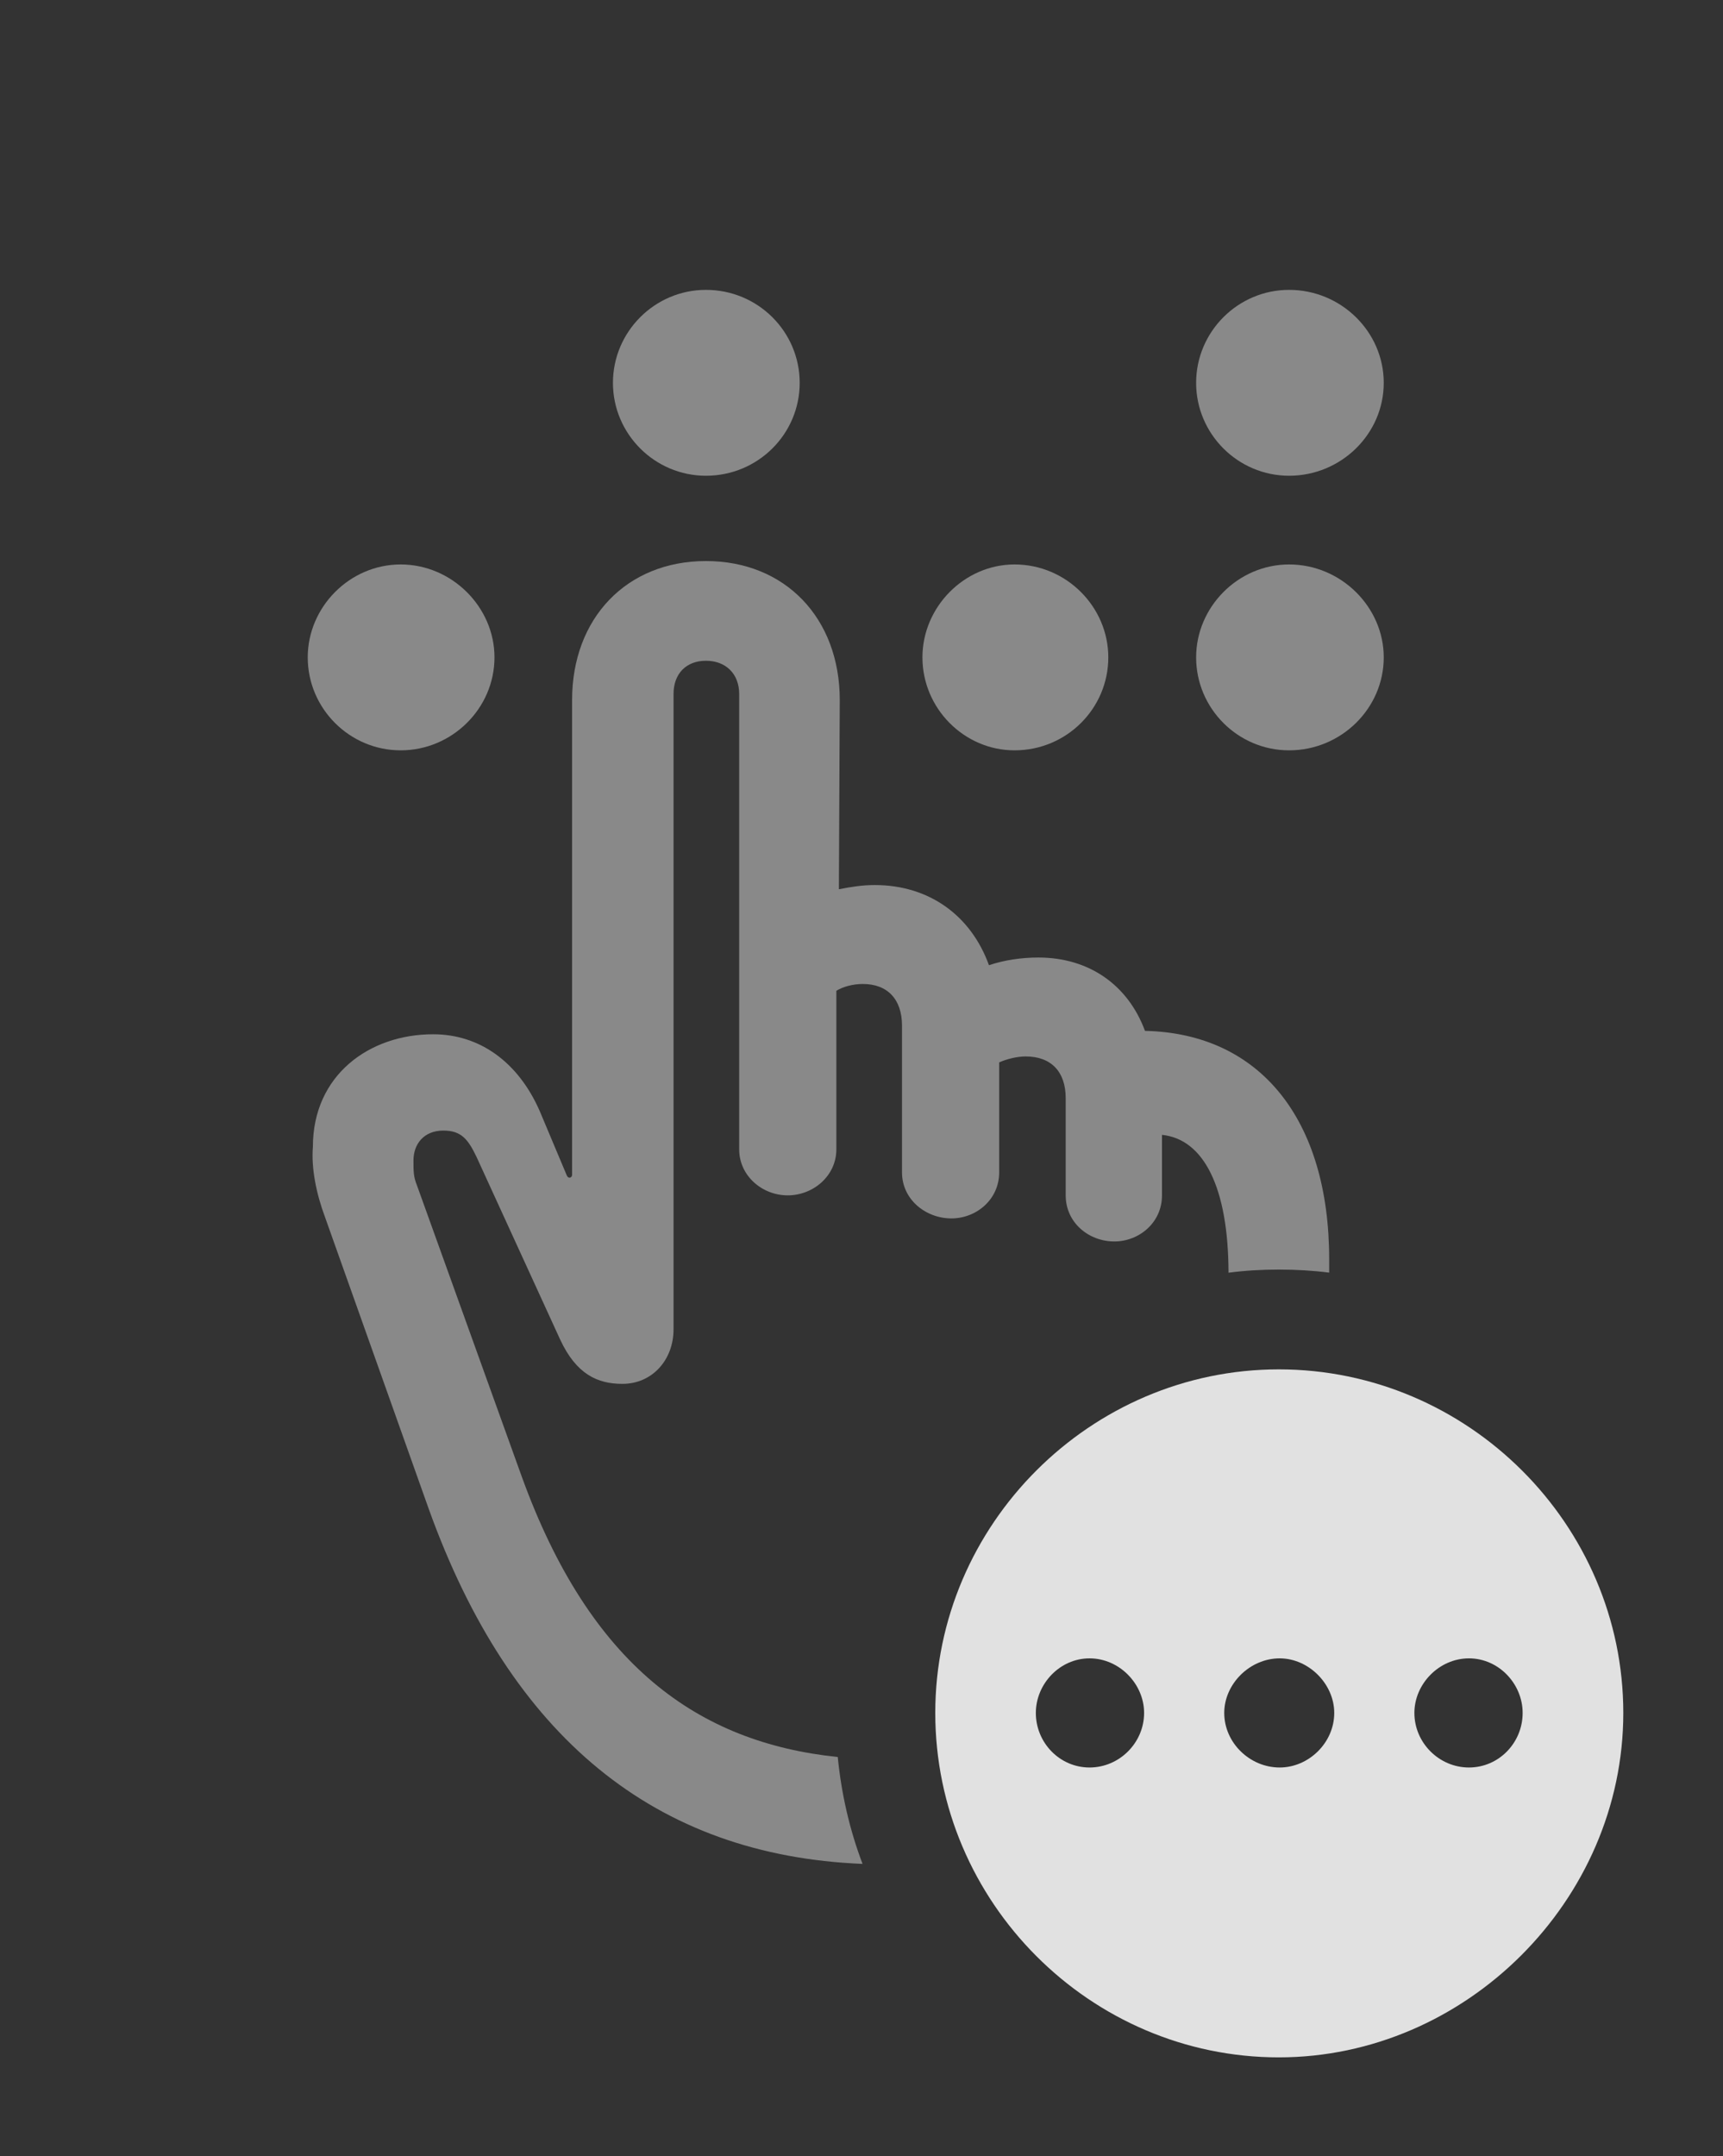 <?xml version="1.0" encoding="UTF-8"?>
<!--Generator: Apple Native CoreSVG 341-->
<!DOCTYPE svg
PUBLIC "-//W3C//DTD SVG 1.1//EN"
       "http://www.w3.org/Graphics/SVG/1.1/DTD/svg11.dtd">
<svg version="1.1" xmlns="http://www.w3.org/2000/svg" xmlns:xlink="http://www.w3.org/1999/xlink" viewBox="0 0 19.736 24.697">
 <rect x="0" y="0" width="19.736" height="24.697" fill="#333333" stroke="none"/>
 <g>
  <rect height="24.697" opacity="0" width="19.736" x="0" y="0"/>
  <path d="M5.664 7.529C5.664 8.115 5.176 8.594 4.59 8.594C4.004 8.594 3.525 8.115 3.525 7.529C3.525 6.953 4.004 6.465 4.59 6.465C5.176 6.465 5.664 6.953 5.664 7.529ZM12.695 7.529C12.695 8.115 12.217 8.594 11.621 8.594C11.045 8.594 10.566 8.115 10.566 7.529C10.566 6.953 11.045 6.465 11.621 6.465C12.217 6.465 12.695 6.953 12.695 7.529ZM15.85 7.529C15.85 8.115 15.361 8.594 14.766 8.594C14.18 8.594 13.701 8.115 13.701 7.529C13.701 6.953 14.18 6.465 14.766 6.465C15.361 6.465 15.85 6.953 15.85 7.529ZM9.16 4.385C9.16 4.971 8.682 5.449 8.086 5.449C7.5 5.449 7.021 4.971 7.021 4.385C7.021 3.799 7.5 3.32 8.086 3.32C8.682 3.32 9.16 3.799 9.16 4.385ZM15.85 4.385C15.85 4.971 15.361 5.449 14.766 5.449C14.18 5.449 13.701 4.971 13.701 4.385C13.701 3.799 14.18 3.32 14.766 3.32C15.361 3.32 15.85 3.799 15.85 4.385Z" fill="white" fill-opacity="0.425"/>
  <path d="M9.619 8.018L9.609 10.185C9.756 10.156 9.883 10.137 10.02 10.137C10.645 10.137 11.123 10.488 11.328 11.055C11.504 10.996 11.699 10.967 11.895 10.967C12.471 10.967 12.92 11.279 13.115 11.807C14.434 11.836 15.225 12.822 15.225 14.424L15.225 14.576C15.036 14.552 14.843 14.541 14.648 14.541C14.453 14.541 14.261 14.552 14.072 14.577C14.07 13.598 13.787 13.047 13.31 12.998L13.31 13.691C13.31 14.004 13.047 14.219 12.764 14.219C12.471 14.219 12.207 14.004 12.207 13.691L12.207 12.578C12.207 12.275 12.041 12.1 11.748 12.1C11.65 12.1 11.533 12.129 11.445 12.168L11.445 13.428C11.445 13.74 11.182 13.955 10.898 13.955C10.605 13.955 10.332 13.74 10.332 13.428L10.332 11.748C10.332 11.445 10.166 11.27 9.883 11.27C9.775 11.27 9.658 11.299 9.58 11.348L9.58 13.164C9.58 13.467 9.316 13.691 9.023 13.691C8.73 13.691 8.467 13.467 8.467 13.164L8.467 7.949C8.467 7.715 8.311 7.568 8.086 7.568C7.861 7.568 7.715 7.715 7.715 7.949L7.715 15.225C7.715 15.576 7.471 15.85 7.129 15.85C6.846 15.85 6.602 15.742 6.416 15.342L5.459 13.252C5.361 13.047 5.283 12.949 5.078 12.949C4.854 12.949 4.736 13.105 4.736 13.291C4.736 13.418 4.736 13.477 4.775 13.574L5.977 16.914C6.759 19.07 7.99 19.957 9.596 20.124C9.638 20.55 9.733 20.961 9.88 21.348C7.504 21.251 5.851 19.896 4.912 17.285L3.721 13.935C3.623 13.672 3.564 13.379 3.584 13.135C3.584 12.315 4.229 11.846 4.961 11.846C5.498 11.846 5.938 12.168 6.182 12.725L6.494 13.467C6.514 13.506 6.553 13.486 6.553 13.457L6.553 8.018C6.553 7.08 7.178 6.426 8.086 6.426C8.994 6.426 9.619 7.08 9.619 8.018Z" fill="white" fill-opacity="0.425"/>
  <path d="M18.594 19.619C18.594 21.768 16.787 23.564 14.648 23.564C12.49 23.564 10.713 21.787 10.713 19.619C10.713 17.461 12.49 15.684 14.648 15.684C16.816 15.684 18.594 17.461 18.594 19.619ZM11.865 19.619C11.865 19.961 12.139 20.244 12.48 20.244C12.822 20.244 13.105 19.961 13.105 19.619C13.105 19.287 12.822 18.994 12.48 18.994C12.139 18.994 11.865 19.287 11.865 19.619ZM14.023 19.619C14.023 19.961 14.316 20.244 14.658 20.244C14.99 20.244 15.283 19.961 15.283 19.619C15.283 19.287 14.99 18.994 14.658 18.994C14.316 18.994 14.023 19.287 14.023 19.619ZM16.201 19.619C16.201 19.961 16.484 20.244 16.826 20.244C17.168 20.244 17.441 19.961 17.441 19.619C17.441 19.287 17.168 18.994 16.826 18.994C16.484 18.994 16.201 19.287 16.201 19.619Z" fill="white" fill-opacity="0.85"/>
 </g>
</svg>
